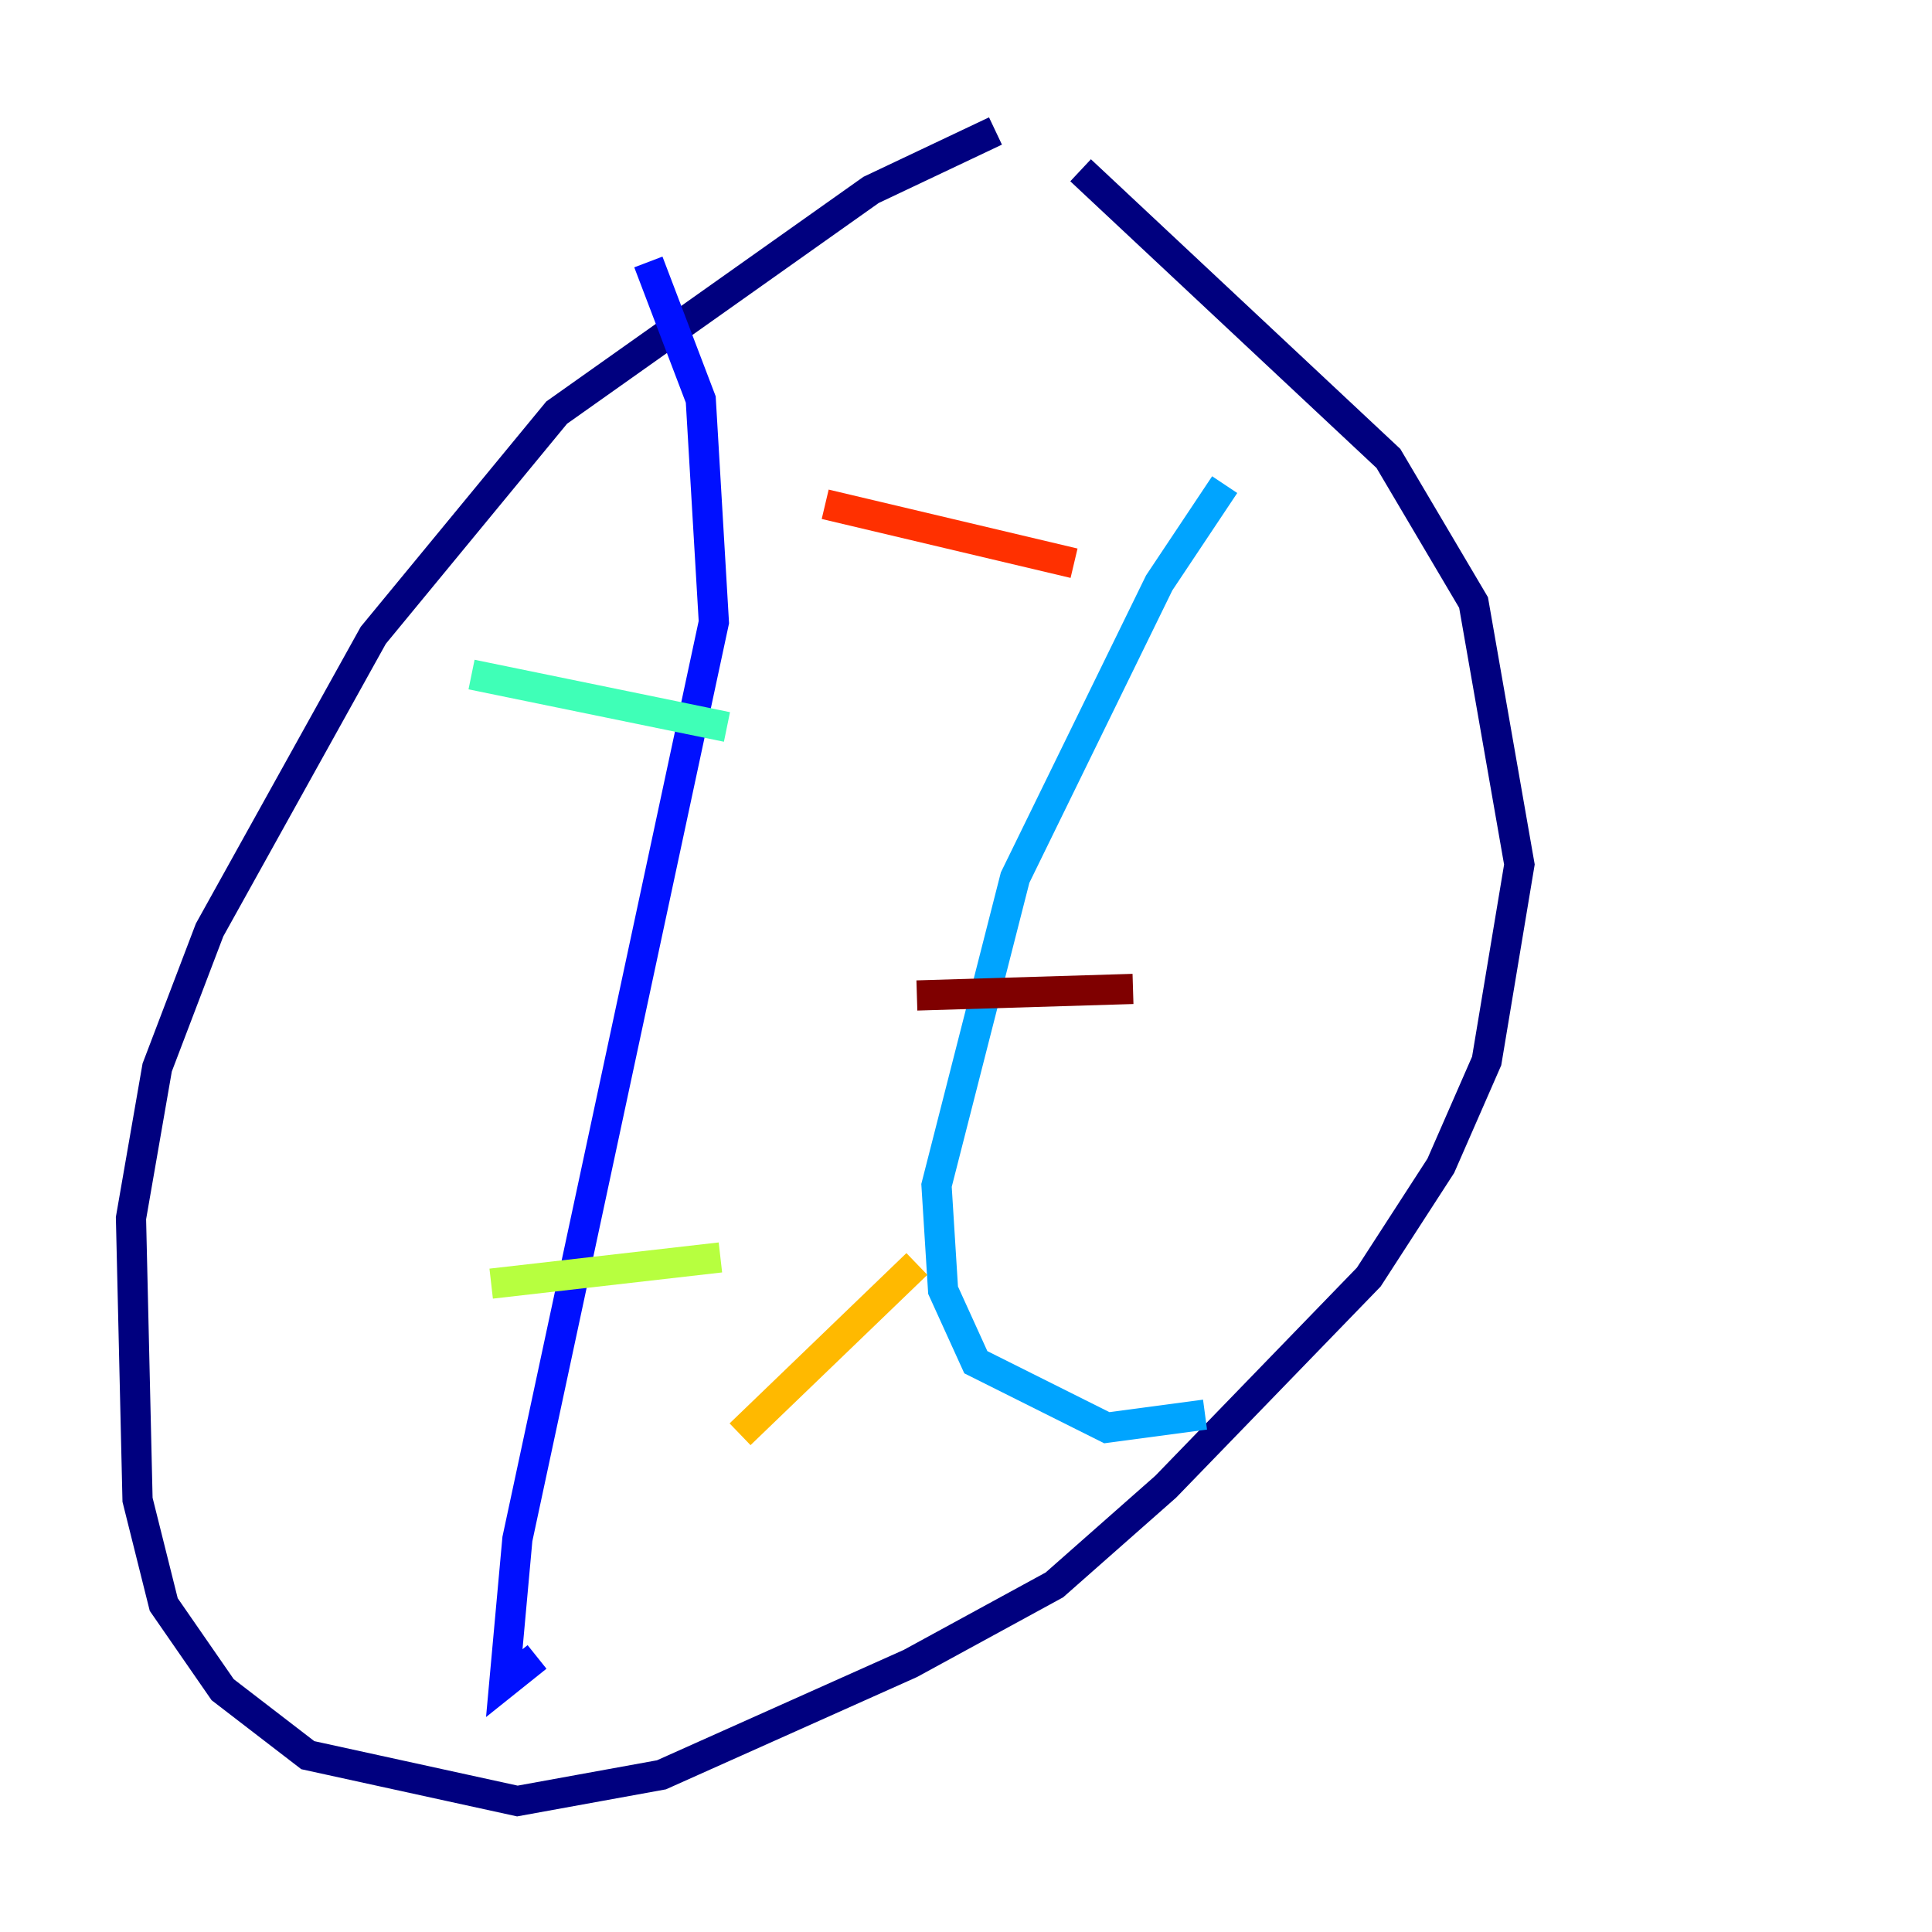 <?xml version="1.0" encoding="utf-8" ?>
<svg baseProfile="tiny" height="128" version="1.2" viewBox="0,0,128,128" width="128" xmlns="http://www.w3.org/2000/svg" xmlns:ev="http://www.w3.org/2001/xml-events" xmlns:xlink="http://www.w3.org/1999/xlink"><defs /><polyline fill="none" points="65.953,8.678 57.709,12.583 36.881,27.336 24.732,42.088 13.885,61.614 10.414,70.725 8.678,80.705 9.112,99.363 10.848,106.305 14.752,111.946 20.393,116.285 34.278,119.322 43.824,117.586 60.312,110.21 69.858,105.003 77.234,98.495 90.685,84.61 95.458,77.234 98.495,70.291 100.664,57.275 97.627,39.919 91.986,30.373 71.593,11.281" stroke="#00007f" stroke-width="2" /><polyline fill="none" points="42.956,17.356 46.427,26.468 47.295,41.22 34.278,101.966 33.41,111.512 35.58,109.776" stroke="#0010ff" stroke-width="2" /><polyline fill="none" points="81.139,32.108 76.8,38.617 67.254,58.142 62.047,78.536 62.481,85.478 64.651,90.251 73.329,94.59 79.837,93.722" stroke="#00a4ff" stroke-width="2" /><polyline fill="none" points="31.241,44.691 48.163,48.163" stroke="#3fffb7" stroke-width="2" /><polyline fill="none" points="32.542,85.044 47.729,83.308" stroke="#b7ff3f" stroke-width="2" /><polyline fill="none" points="49.031,95.024 60.746,83.742" stroke="#ffb900" stroke-width="2" /><polyline fill="none" points="54.671,33.41 71.159,37.315" stroke="#ff3000" stroke-width="2" /><polyline fill="none" points="60.746,65.953 75.064,65.519" stroke="#7f0000" stroke-width="2" /></svg>